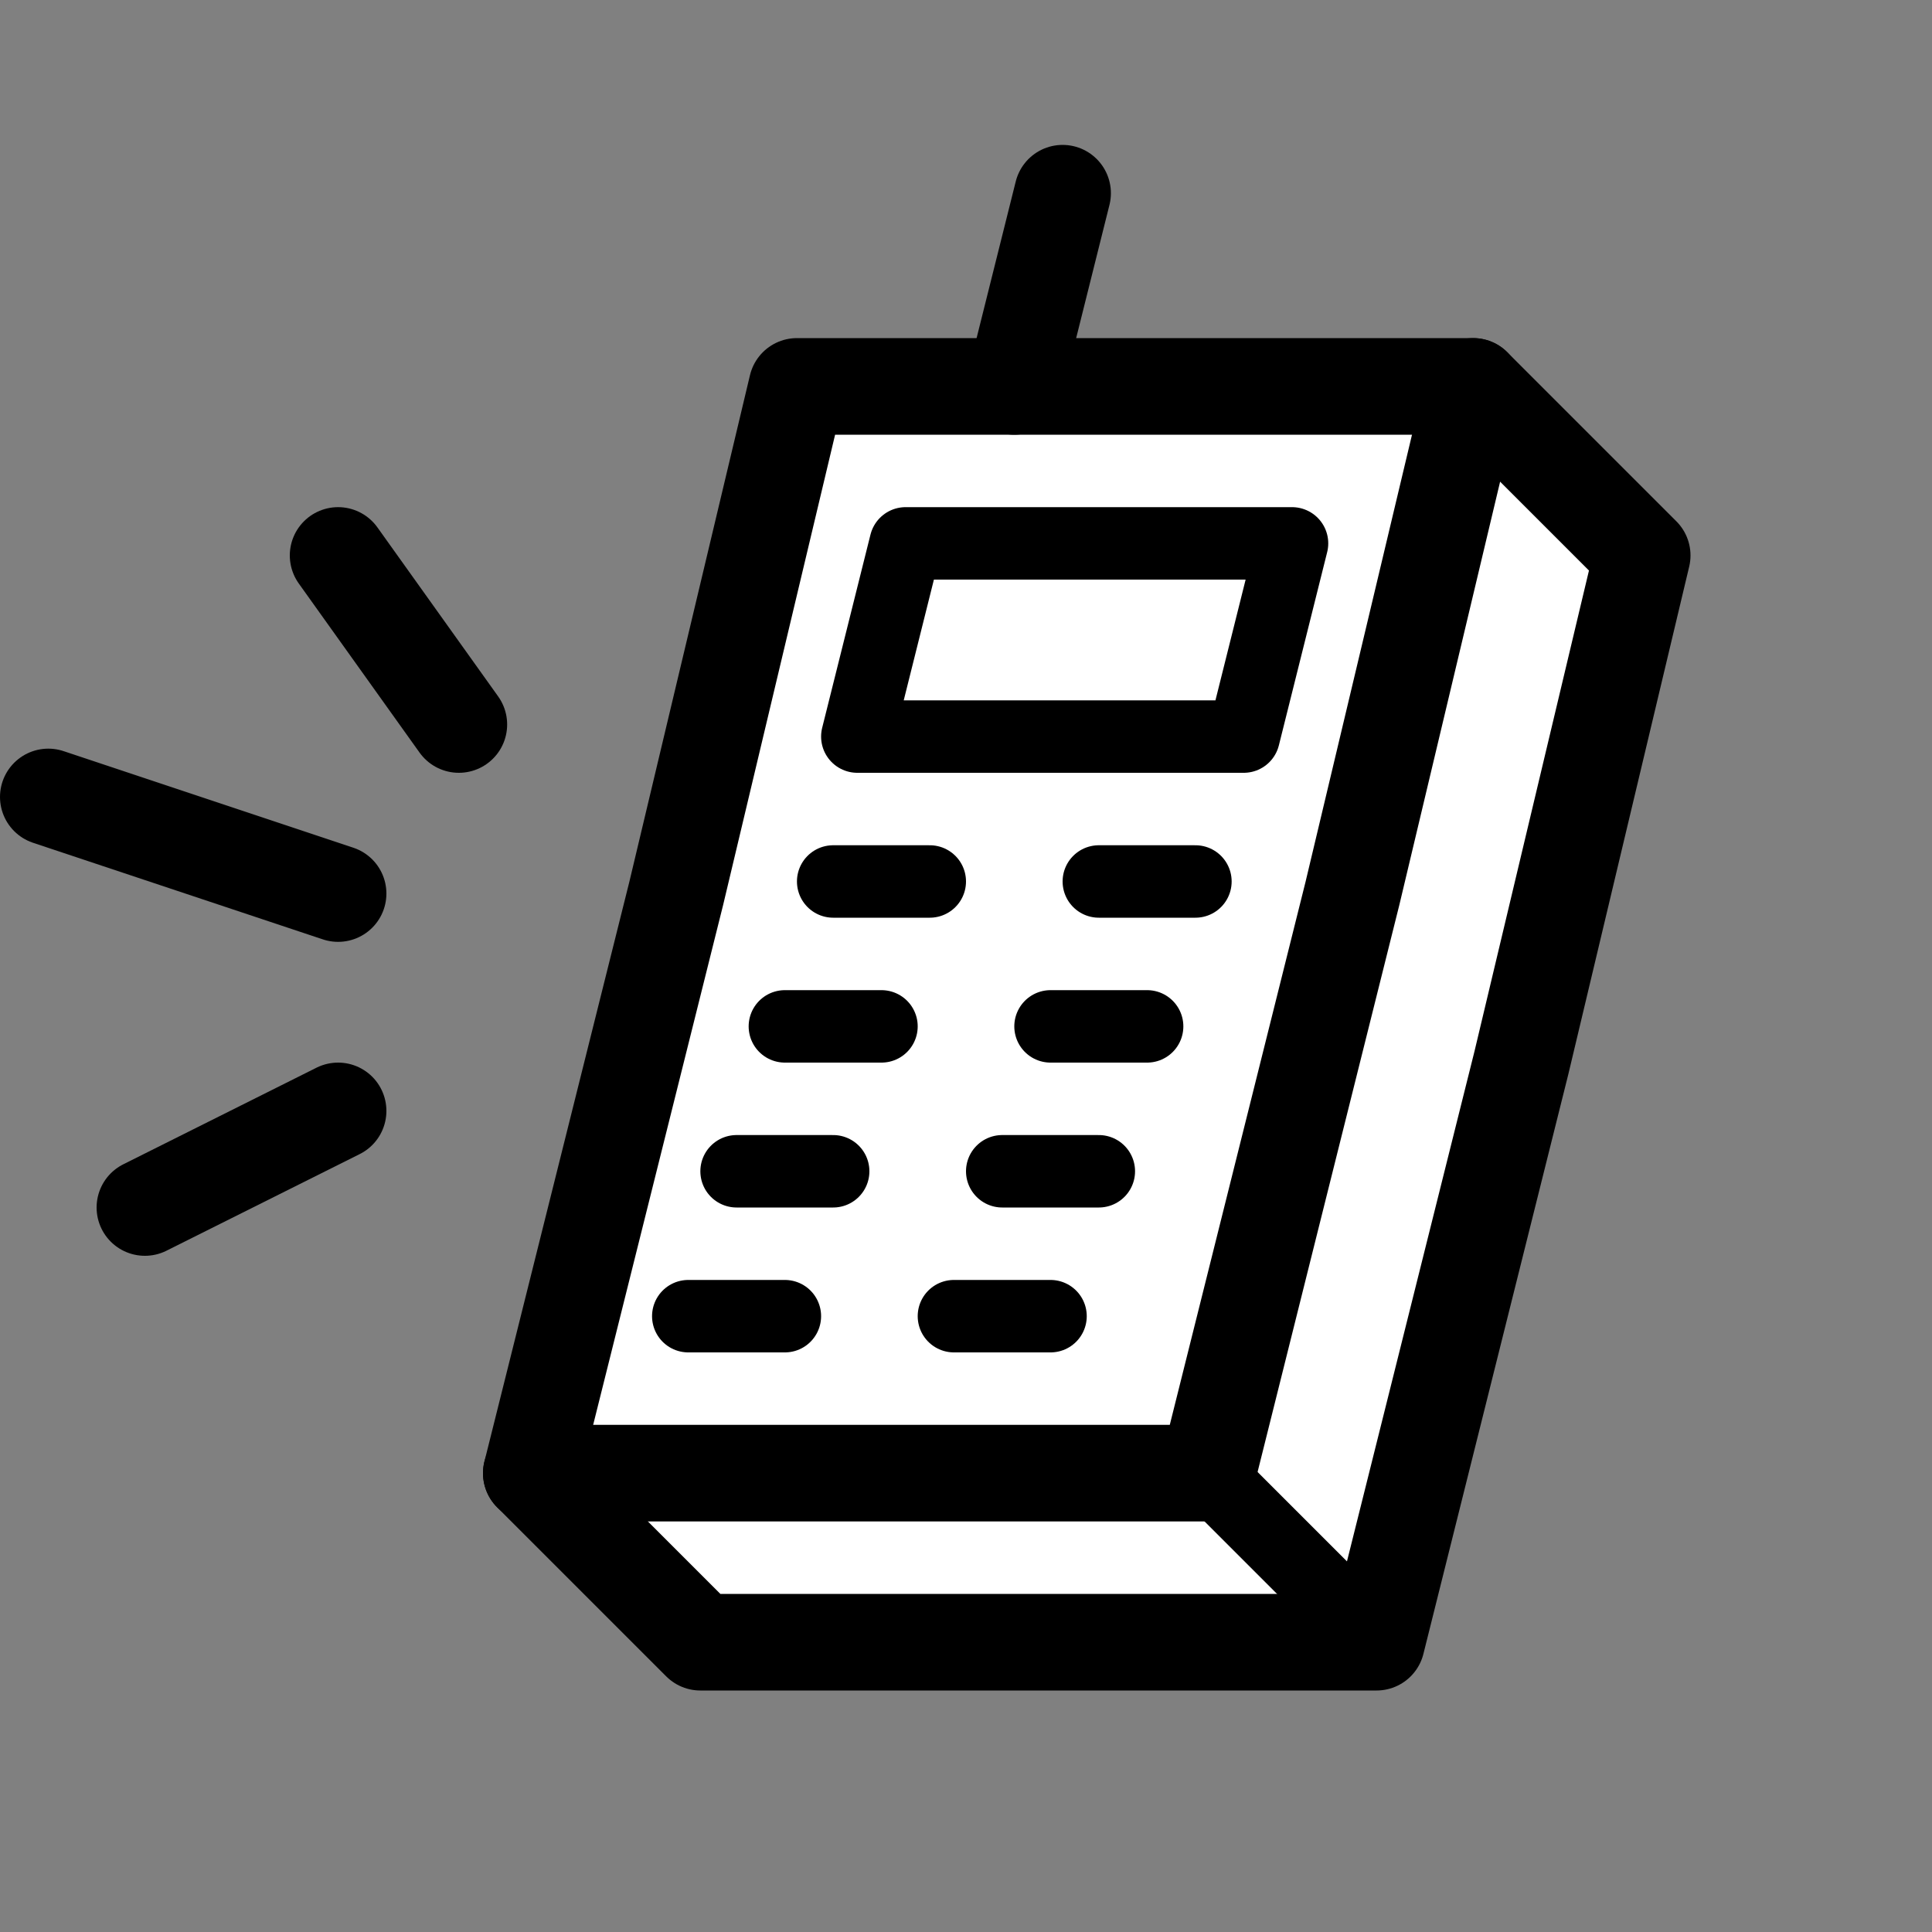 <?xml version="1.0" encoding="utf-8"?>
<!-- Generator: Adobe Illustrator 19.1.0, SVG Export Plug-In . SVG Version: 6.00 Build 0)  -->
<!DOCTYPE svg PUBLIC "-//W3C//DTD SVG 1.1//EN" "http://www.w3.org/Graphics/SVG/1.1/DTD/svg11.dtd">
<svg version="1.1" id="Layer_1" xmlns="http://www.w3.org/2000/svg" xmlns:xlink="http://www.w3.org/1999/xlink" x="0px" y="0px"
	 viewBox="0 0 80 80" enable-background="new 0 0 80 80" xml:space="preserve">
<rect x="0" y="0" width="80" height="80" fill="#808080" stroke="none"/>
<g>
	
		<polyline fill="#FFFFFF" stroke="#000000" stroke-width="4" stroke-linecap="round" stroke-linejoin="round" stroke-miterlimit="10" points="
		57,68 63,44 68,23 61,16 33,16 28,37 22,61 29,68 57,68 	"/>
	
		<line fill="none" stroke="#000000" stroke-width="4" stroke-linecap="round" stroke-linejoin="round" stroke-miterlimit="10" x1="42" y1="16" x2="44" y2="8"/>
	
		<polyline fill="none" stroke="#000000" stroke-width="4" stroke-linecap="round" stroke-linejoin="round" stroke-miterlimit="10" points="
		61,16 56,37 50,61 22,61 	"/>
	
		<line fill="none" stroke="#000000" stroke-width="4" stroke-linecap="round" stroke-linejoin="round" stroke-miterlimit="10" x1="14" y1="37" x2="2" y2="33"/>
	
		<line fill="none" stroke="#000000" stroke-width="4" stroke-linecap="round" stroke-linejoin="round" stroke-miterlimit="10" x1="14" y1="46" x2="6" y2="50"/>
	
		<line fill="none" stroke="#000000" stroke-width="4" stroke-linecap="round" stroke-linejoin="round" stroke-miterlimit="10" x1="19" y1="30" x2="14" y2="23"/>
	
		<line fill="none" stroke="#000000" stroke-width="3" stroke-linecap="round" stroke-linejoin="round" stroke-miterlimit="10" x1="32.5" y1="42.5" x2="36.5" y2="42.5"/>
	
		<line fill="none" stroke="#000000" stroke-width="3" stroke-linecap="round" stroke-linejoin="round" stroke-miterlimit="10" x1="43.5" y1="42.5" x2="47.5" y2="42.5"/>
	
		<line fill="none" stroke="#000000" stroke-width="3" stroke-linecap="round" stroke-linejoin="round" stroke-miterlimit="10" x1="30.5" y1="48.5" x2="34.5" y2="48.5"/>
	
		<line fill="none" stroke="#000000" stroke-width="3" stroke-linecap="round" stroke-linejoin="round" stroke-miterlimit="10" x1="41.5" y1="48.5" x2="45.5" y2="48.5"/>
	
		<line fill="none" stroke="#000000" stroke-width="3" stroke-linecap="round" stroke-linejoin="round" stroke-miterlimit="10" x1="34.5" y1="36.5" x2="38.5" y2="36.5"/>
	
		<line fill="none" stroke="#000000" stroke-width="3" stroke-linecap="round" stroke-linejoin="round" stroke-miterlimit="10" x1="45.5" y1="36.5" x2="49.5" y2="36.5"/>
	
		<line fill="none" stroke="#000000" stroke-width="3" stroke-linecap="round" stroke-linejoin="round" stroke-miterlimit="10" x1="28.5" y1="54.5" x2="32.5" y2="54.5"/>
	
		<line fill="none" stroke="#000000" stroke-width="3" stroke-linecap="round" stroke-linejoin="round" stroke-miterlimit="10" x1="39.5" y1="54.5" x2="43.5" y2="54.5"/>
	
		<line fill="none" stroke="#000000" stroke-width="3" stroke-linecap="round" stroke-linejoin="round" stroke-miterlimit="10" x1="50.5" y1="61.5" x2="56.5" y2="67.5"/>
	
		<polygon fill="none" stroke="#000000" stroke-width="3" stroke-linecap="round" stroke-linejoin="round" stroke-miterlimit="10" points="
		51.5,30.5 35.5,30.5 37.5,22.5 53.5,22.5 51.5,30.5 	"/>
</g>
</svg>
